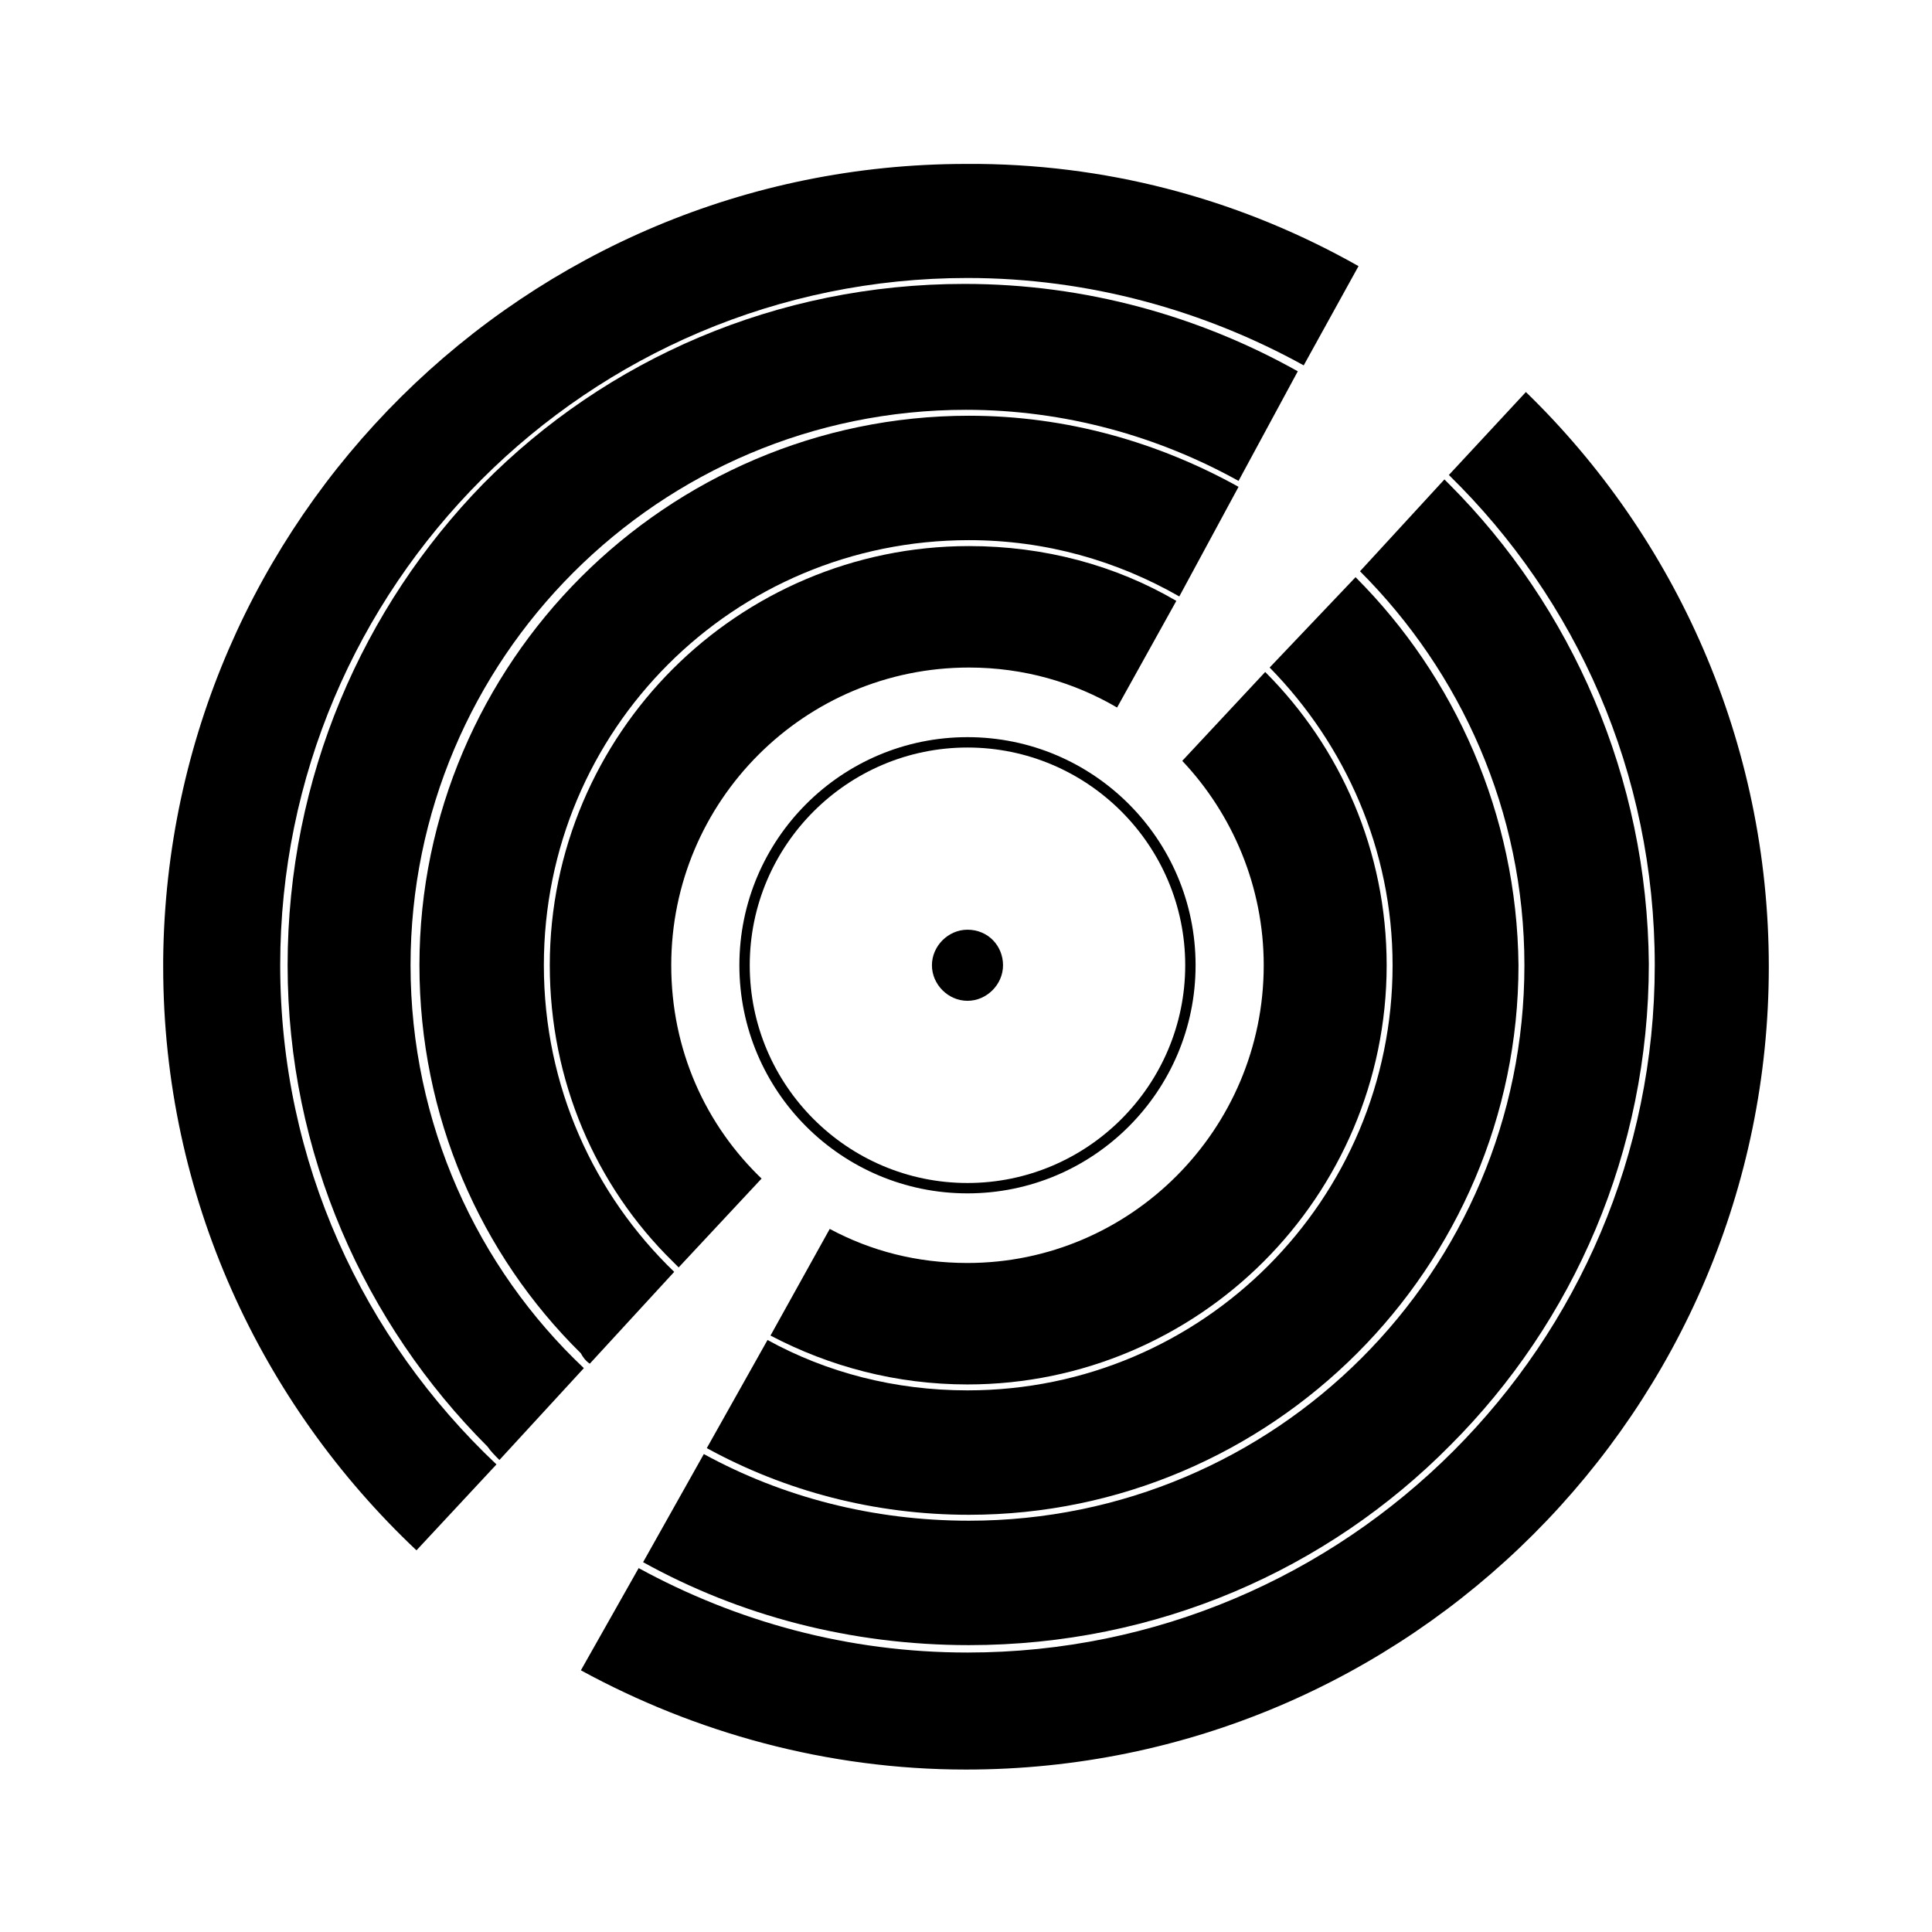 <svg width="24" height="24" viewBox="0 0 24 24" xmlns="http://www.w3.org/2000/svg">
  <g transform="translate(12, 12) scale(0.184) translate(-54.2, -54.25)">
    <path fill="currentColor" d="M34.3,54.2c0-11.1,9-20.1,20.1-20.1c3.7,0,7.1,1,10,2.7l4-7.2c-4.1-2.4-8.9-3.7-14-3.7c-7.8,0-14.9,3.2-20,8.3c-5.1,5.1-8.3,12.2-8.3,20c0,7.8,3.1,14.9,8.3,20c0.1,0.1,0.3,0.3,0.4,0.4l5.6-6c0,0,0,0,0.1,0.1C36.6,65,34.3,59.9,34.3,54.2z"/>
    <path fill="currentColor" d="M74.4,34.4l-5.6,6c3.4,3.6,5.5,8.5,5.5,13.8c0,11.1-9,20.1-20,20.1c-3.4,0-6.5-0.8-9.3-2.3l0,0l-4,7.2c4,2.1,8.5,3.3,13.3,3.3c7.8,0,14.9-3.2,20-8.3c5.1-5.1,8.3-12.2,8.3-20C82.6,46.5,79.5,39.5,74.4,34.4z"/>
    <path fill="currentColor" d="M38.9,54.2c0-8.5,6.9-15.4,15.4-15.4l0,0c8.5,0,15.4,6.9,15.4,15.4l0,0c0,8.5-6.9,15.4-15.4,15.4l0,0C45.8,69.6,38.9,62.7,38.9,54.2L38.9,54.2z M39.6,54.2c0,8.1,6.6,14.7,14.7,14.7l0,0c8.1,0,14.7-6.6,14.7-14.7l0,0c0-8.1-6.6-14.7-14.7-14.7l0,0C46.2,39.5,39.6,46.1,39.6,54.2L39.6,54.2z"/>
    <path fill="currentColor" d="M56.7,54.2c0,1.3-1.1,2.4-2.4,2.4c-1.3,0-2.4-1.1-2.4-2.4c0-1.3,1.1-2.4,2.4-2.4C55.7,51.8,56.7,52.9,56.7,54.2z"/>
    <path fill="currentColor" d="M28.8,81.1l5.7-6.2c-5.4-5.2-8.8-12.5-8.8-20.7c0-15.9,12.8-28.7,28.7-28.7c5.2,0,10,1.4,14.2,3.8l4-7.4c-5.4-3-11.6-4.8-18.2-4.8c-10.2,0-19.5,4.2-26.2,10.9c-6.7,6.7-10.9,16-10.9,26.2c0,10.2,4.1,19.5,10.9,26.2C28.3,80.6,28.5,80.9,28.8,81.1z"/>
    <path fill="currentColor" d="M80.5,28C80.5,28,80.5,27.9,80.5,28l-5.8,6.1c5.1,5.2,8.3,12.3,8.3,20.1c0,15.8-12.8,28.7-28.7,28.7c-4.9,0-9.5-1.2-13.5-3.4l-4.1,7.3c5.3,2.9,11.3,4.5,17.7,4.5c10.2,0,19.5-4.2,26.2-10.9c6.7-6.7,10.9-16,10.9-26.2C91.4,44,87.2,34.7,80.5,28z"/>
    <path fill="currentColor" d="M86.8,21.7c-0.1-0.1-0.2-0.2-0.3-0.3l-5.7,6.2c6.8,6.8,11.1,16.2,11.1,26.6c0,20.7-16.8,37.5-37.5,37.5c-6.5,0-12.6-1.6-17.9-4.5l-4.1,7.3c6.5,3.6,14,5.6,22,5.6c12.7,0,24.2-5.1,32.5-13.5c8.3-8.3,13.4-19.8,13.4-32.5C100.2,41.5,95.1,30,86.8,21.7z"/>
    <path fill="currentColor" d="M22.7,87.6l5.7-6.2c-7.2-6.8-11.7-16.5-11.7-27.2c0-20.7,16.8-37.5,37.5-37.5c6.7,0,13,1.8,18.4,4.8l4-7.4c-6.6-3.7-14.3-5.9-22.5-5.9c-12.7,0-24.2,5.1-32.5,13.5C13.5,30,8.4,41.5,8.4,54.2c0,12.7,5.2,24.2,13.5,32.5C22.1,87,22.4,87.3,22.7,87.6z"/>
    <path fill="currentColor" d="M92,15.5l-5.2,5.6c8.6,8.4,13.9,20.1,13.9,33.1c0,25.6-20.8,46.4-46.4,46.4c-8.1,0-15.6-2.1-22.2-5.7l-3.9,6.9c7.7,4.2,16.6,6.7,26,6.7c29.9,0,54.2-24.3,54.2-54.2C108.4,39.1,102.1,25.3,92,15.5z"/>
    <path fill="currentColor" d="M55.1,0.1h-0.9C24.5,0.1,0.3,24.1,0,53.8l0,0v0.5c0,15.5,6.6,29.5,17.1,39.4l5.4-5.8C13.5,79.4,7.9,67.5,7.9,54.2c0-25.6,20.8-46.4,46.4-46.4c8.2,0,16,2.2,22.7,5.9L80.7,7C73.1,2.7,64.4,0.2,55.1,0.1z"/>
  </g>
</svg>